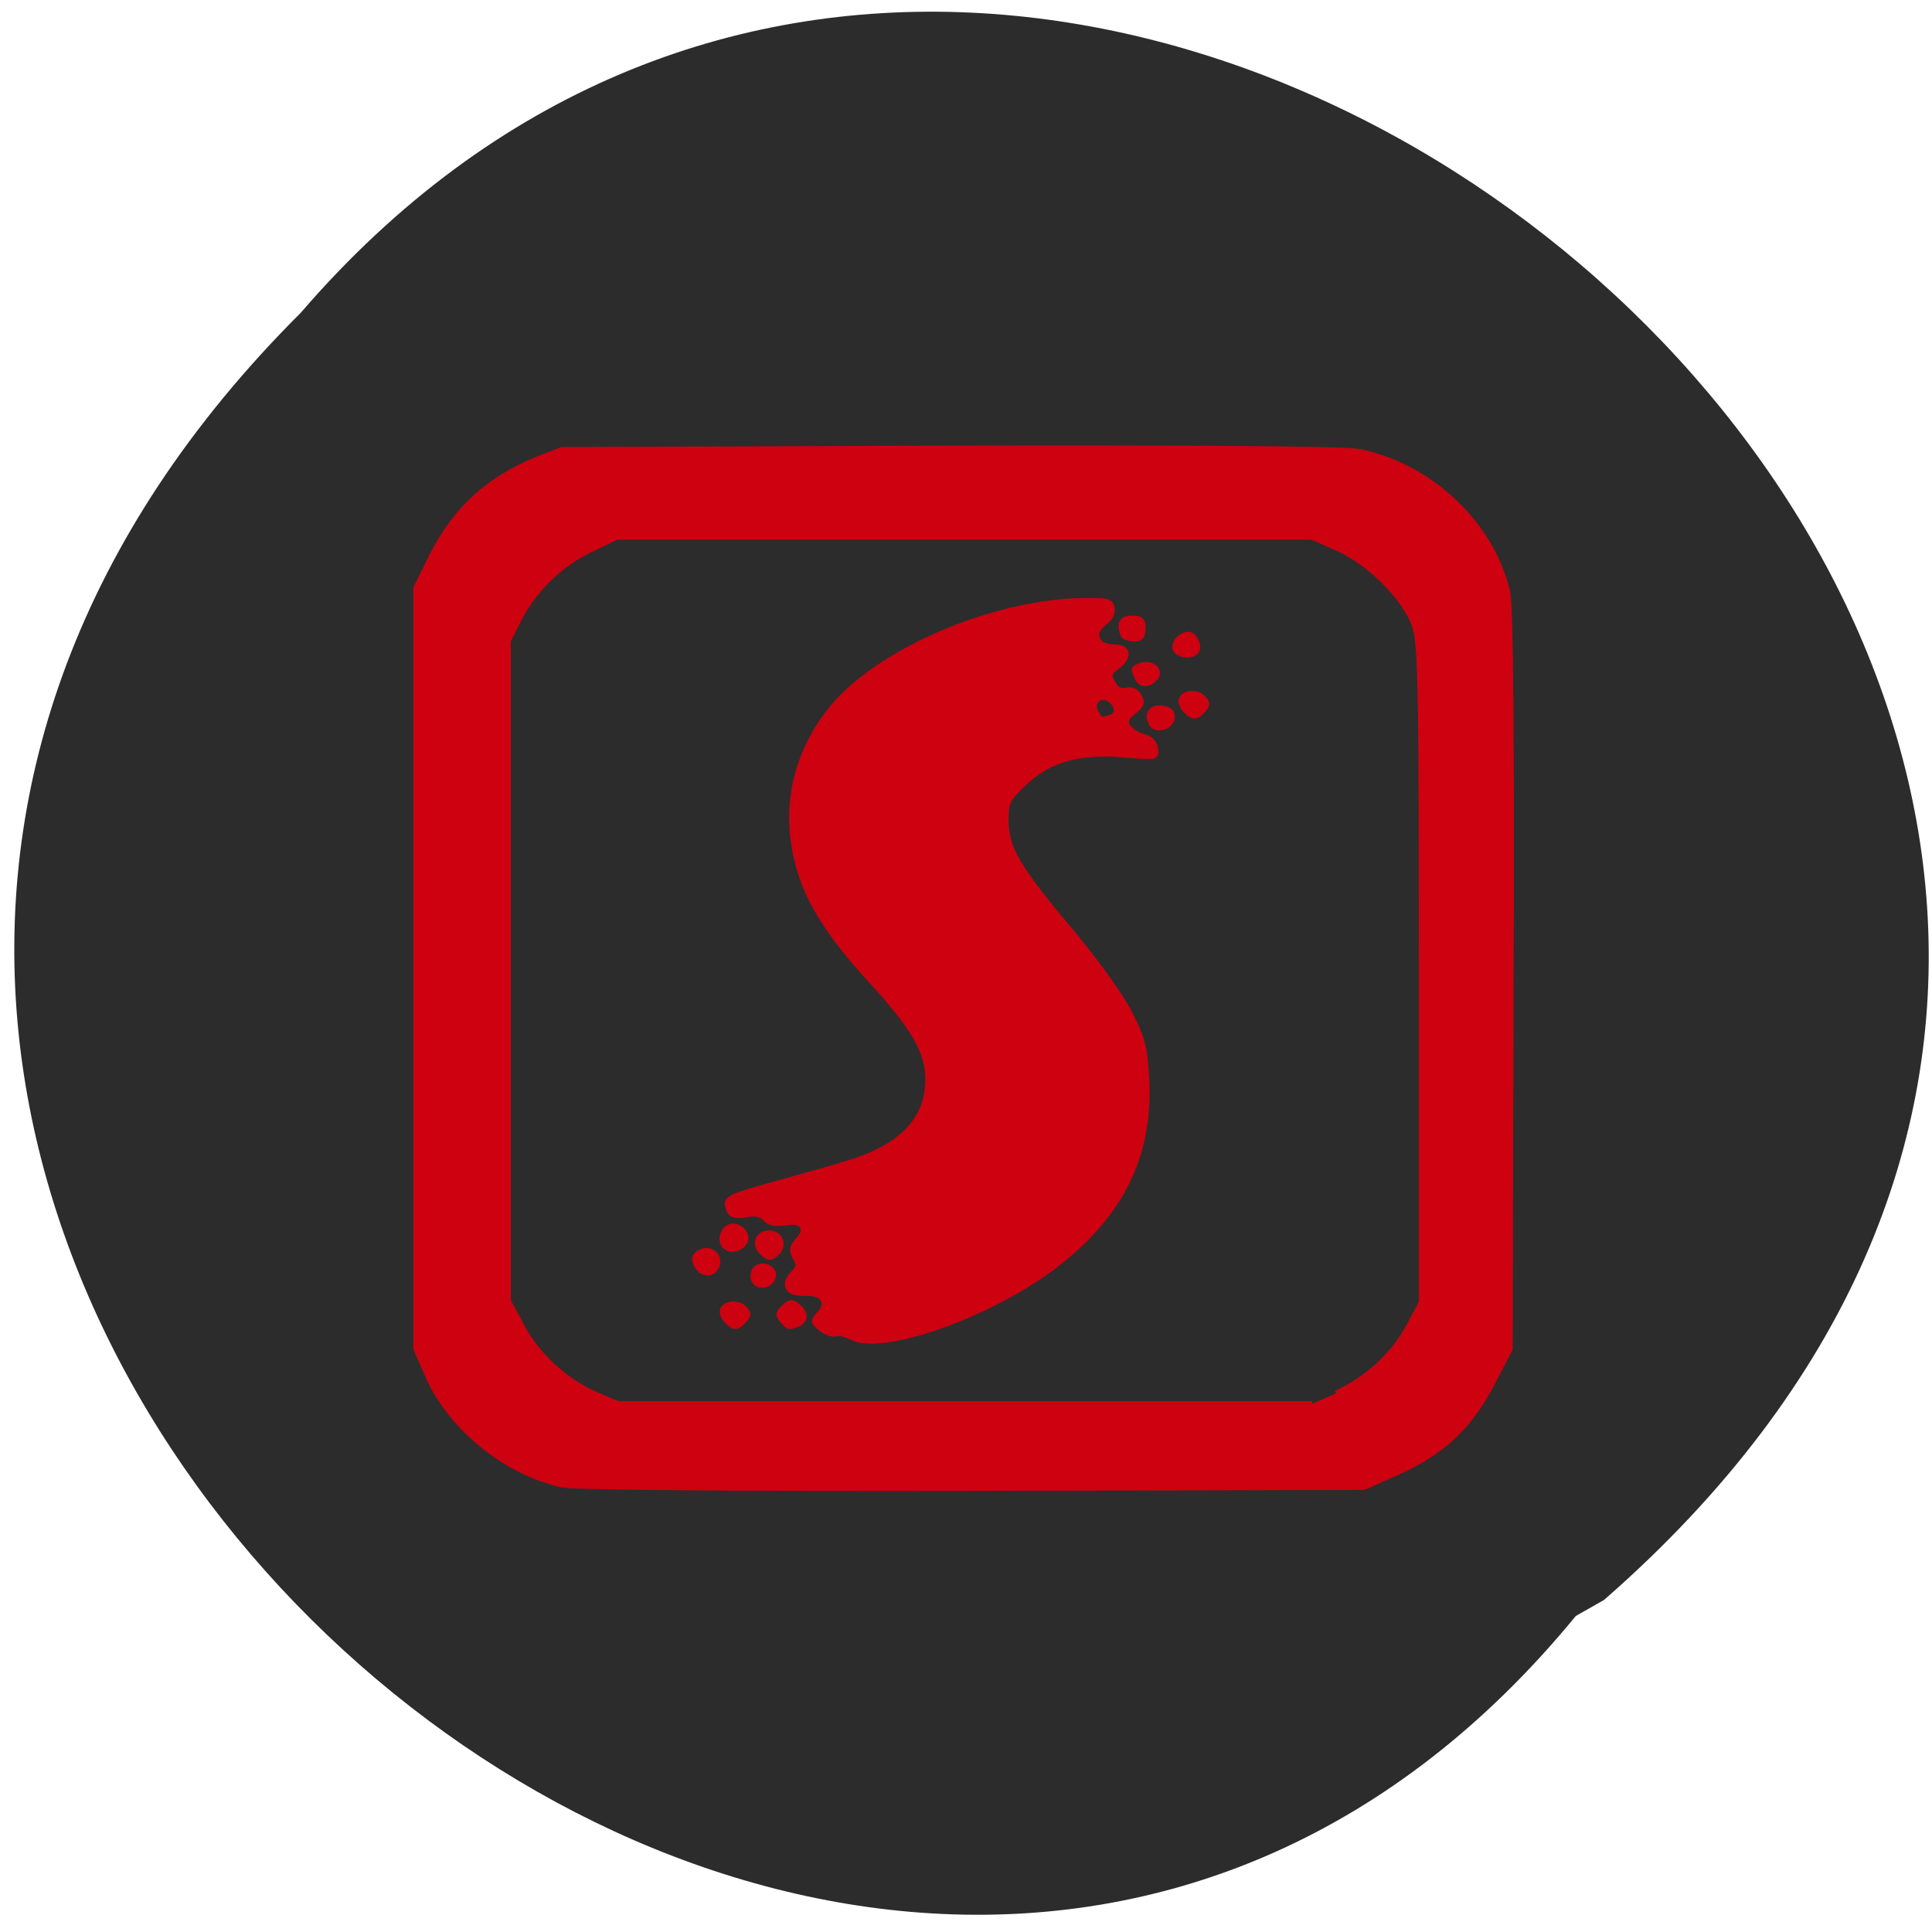 <svg xmlns="http://www.w3.org/2000/svg" viewBox="0 0 16 16"><path d="m 13.05 13.383 c -6.04 7.367 -18.02 -3.355 -10.559 -10.793 c 6.422 -7.453 18.992 3.5 10.793 10.66" fill="#2c2c2c"/><path d="m 105.21 263.65 c -9.895 -2.28 -19.539 -10.436 -23.564 -19.82 l -2.18 -5.174 v -140.05 l 2.683 -5.7 c 4.277 -8.858 9.979 -14.295 18.868 -18.07 l 4.109 -1.666 l 68.43 -0.263 c 44.948 -0.088 69.6 0.088 72.03 0.614 c 12.579 2.631 23.48 13.418 26.16 25.959 c 0.503 2.368 0.755 26.836 0.587 71.39 l -0.168 67.791 l -3.187 6.402 c -3.941 7.893 -8.637 12.541 -16.688 16.312 l -5.87 2.719 l -69.1 0.175 c -40.588 0.088 -70.44 -0.175 -72.12 -0.614 m 136.35 -16.838 c 5.283 -2.456 10.147 -7.02 12.914 -12.453 l 2.18 -4.297 v -60.51 c 0 -53.671 -0.168 -60.95 -1.258 -64.11 c -1.677 -4.999 -7.883 -11.489 -13.501 -14.12 l -4.528 -2.105 h -122.6 l -4.528 2.28 c -5.367 2.631 -10.147 7.542 -12.747 12.979 l -1.845 3.859 v 121.46 l 2.348 4.56 c 2.683 5.35 7.547 10.09 12.998 12.629 l 3.941 1.754 h 122.43 m -81.18 -12.278 c -1.01 -0.526 -2.348 -0.877 -2.851 -0.614 c -0.587 0.175 -1.677 -0.263 -2.516 -0.965 c -1.426 -1.228 -1.426 -1.403 -0.252 -2.719 c 1.929 -2.105 0.419 -4.03 -2.683 -3.771 c -2.851 0.175 -3.857 -1.491 -2.01 -3.596 c 1.09 -1.14 1.174 -1.666 0.419 -2.982 c -0.671 -1.315 -0.587 -1.929 0.419 -3.069 c 2.01 -2.192 0.839 -3.946 -2.18 -3.333 c -1.845 0.263 -2.851 0.088 -3.522 -0.789 c -0.755 -0.789 -1.761 -1.052 -3.438 -0.702 c -1.845 0.351 -2.516 0.088 -2.935 -0.789 c -0.755 -2.105 -0.503 -2.28 6.541 -4.385 c 3.857 -1.14 9.728 -2.806 13.08 -3.859 c 10.482 -3.069 15.43 -8.156 15.43 -15.873 c 0 -5.087 -2.516 -9.647 -10.65 -18.855 c -7.967 -9.208 -11.74 -16.05 -12.914 -24.03 c -1.509 -9.208 1.01 -18.329 6.793 -25.608 c 8.302 -10.348 27.925 -19.12 43.44 -19.557 c 4.78 -0.088 5.451 0 5.702 1.315 c 0.168 0.877 -0.335 1.929 -1.342 2.719 c -2.432 1.754 -1.509 4.473 1.593 4.473 c 2.683 0 2.935 1.754 0.587 3.683 c -1.426 1.052 -1.509 1.491 -0.671 2.982 c 0.587 1.14 1.342 1.579 2.348 1.315 c 0.922 -0.263 1.761 0.175 2.264 1.052 c 0.587 1.228 0.419 1.754 -1.01 2.894 c -1.342 1.14 -1.593 1.666 -0.922 2.806 c 0.503 0.702 1.677 1.491 2.683 1.754 c 1.174 0.263 1.929 1.052 2.096 2.192 c 0.252 1.666 0.168 1.666 -5.451 1.14 c -7.967 -0.702 -13.334 0.877 -17.694 5.262 c -2.851 2.806 -3.187 3.508 -3.187 6.753 c 0 5.087 2.01 8.77 11.153 20.08 c 4.696 5.876 8.973 12.1 10.65 15.435 c 2.432 4.999 2.683 6.402 3.02 12.804 c 0.503 13.944 -4.864 24.906 -16.856 34.2 c -11.489 8.858 -30.02 15.61 -35.14 12.629 m 45.619 -114.01 c 1.509 -0.526 1.509 -2.02 0 -3.245 c -1.677 -1.403 -3.606 0.351 -2.6 2.28 c 0.922 1.579 0.922 1.579 2.6 0.965 m -67.42 111.2 c -0.503 -0.526 -0.922 -1.315 -0.922 -1.842 c 0 -1.403 2.432 -1.929 3.69 -0.702 c 0.922 0.877 0.922 1.315 0.084 2.28 c -1.174 1.403 -1.677 1.403 -2.851 0.263 m 9.644 -0.263 c -0.839 -0.965 -0.755 -1.403 0.252 -2.368 c 1.01 -1.052 1.426 -1.052 2.348 -0.263 c 1.509 1.228 1.509 2.719 0 3.333 c -1.593 0.614 -1.509 0.614 -2.6 -0.702 m -5.03 -7.454 c -0.252 -0.702 -0.084 -1.579 0.335 -2.02 c 1.174 -1.14 3.354 -0.088 3.02 1.403 c -0.335 1.754 -2.767 2.192 -3.354 0.614 m -9.979 -2.543 c -0.587 -1.052 -0.587 -1.666 0.168 -2.28 c 1.509 -1.228 3.606 -0.175 3.354 1.754 c -0.252 2.02 -2.516 2.456 -3.522 0.526 m 11.237 -2.719 c -1.258 -1.491 -0.419 -3.333 1.426 -3.333 c 1.761 0 2.683 2.02 1.509 3.42 c -1.09 1.315 -1.761 1.315 -2.935 -0.088 m -6.289 -0.877 c -1.01 -0.965 -0.503 -3.069 0.755 -3.596 c 1.761 -0.614 3.606 1.666 2.432 3.069 c -0.922 1.14 -2.348 1.315 -3.187 0.526 m 74.8 -96.91 c -0.419 -1.754 1.01 -2.631 2.935 -1.929 c 1.677 0.614 1.01 3.069 -0.922 3.333 c -1.09 0.175 -1.677 -0.263 -2.01 -1.403 m 6.457 -1.579 c -0.503 -0.526 -0.922 -1.315 -0.922 -1.842 c 0 -1.403 2.432 -1.929 3.69 -0.702 c 0.922 0.877 0.922 1.315 0.168 2.28 c -1.174 1.403 -1.761 1.403 -2.935 0.263 m -8.721 -6.314 c -0.671 -1.579 -0.671 -1.579 0.755 -2.105 c 1.761 -0.702 3.522 0.965 2.432 2.28 c -1.174 1.403 -2.683 1.315 -3.187 -0.175 m 6.793 -5.087 c -0.419 -1.14 0.839 -2.719 2.264 -2.719 c 1.01 0 2.01 2.105 1.342 3.069 c -0.671 1.052 -3.103 0.789 -3.606 -0.351 m -9.06 -2.456 c -0.252 -0.263 -0.503 -1.14 -0.503 -1.842 c 0 -0.965 0.587 -1.403 1.929 -1.403 c 1.509 0 1.845 0.351 1.845 1.842 c 0 1.315 -0.419 1.929 -1.342 1.929 c -0.839 0 -1.677 -0.263 -1.929 -0.526" transform="matrix(0.047 0 0 0.045 -0.288 0.432)" fill="#ce0110" stroke="#ce0110"/></svg>